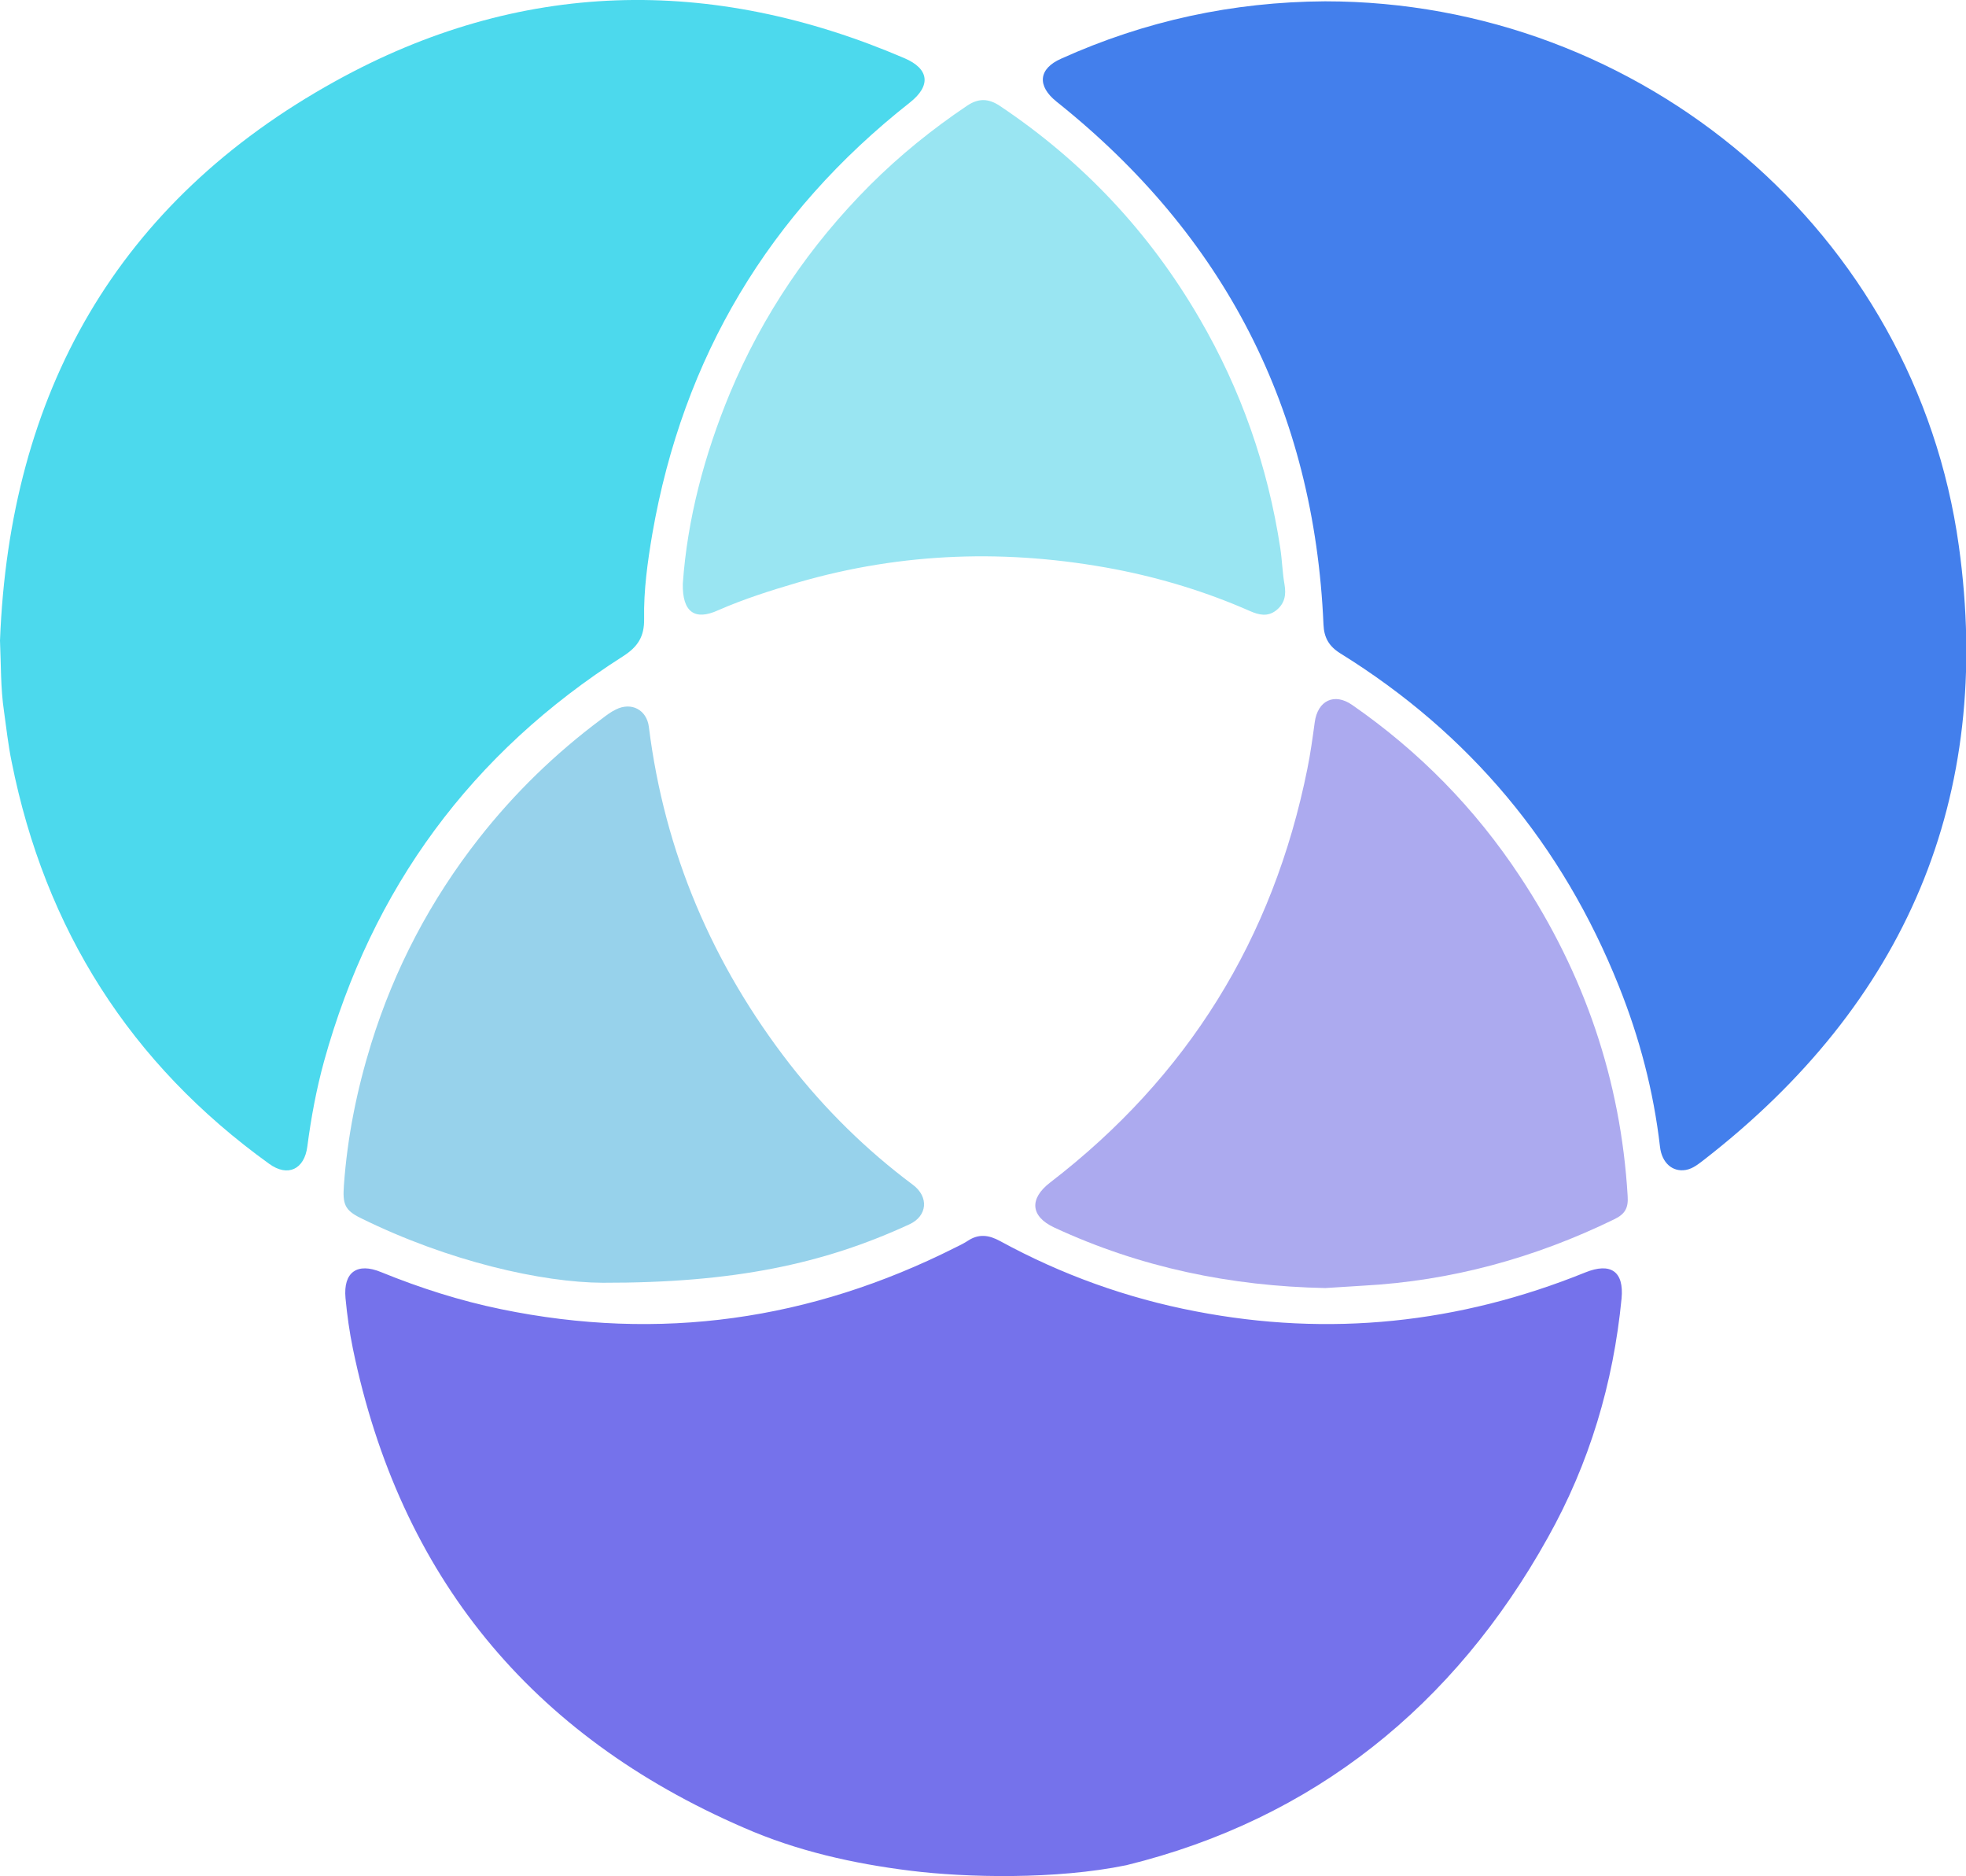 <svg width="348" height="332" viewBox="0 0 348 332" fill="none" xmlns="http://www.w3.org/2000/svg">
<path d="M161.196 331.064C151.019 329.802 141.029 327.557 131.649 323.441C93.941 307.12 70.772 278.872 62.471 238.699C61.861 235.753 61.439 232.713 61.158 229.72C60.736 225.137 63.221 223.36 67.489 225.137C74.384 227.943 81.419 230.188 88.688 231.684C116.781 237.483 143.515 233.648 169.075 220.787C169.826 220.413 170.623 220.039 171.326 219.571C173.249 218.309 175.032 218.543 177.001 219.618C187.882 225.558 199.42 229.72 211.614 232.058C235.298 236.641 258.28 234.21 280.604 225.184C285.107 223.36 287.498 224.996 287.029 229.813C285.576 244.779 281.355 258.949 273.991 272.091C257.435 301.835 232.531 321.945 199.373 330.082C186.897 332.654 170.998 332.28 161.196 331.064Z" fill="#7572EB"/>
<path d="M0 113.363C1.688 69.589 20.683 35.73 59.376 14.357C91.924 -3.648 125.833 -4.397 160.071 10.288C164.479 12.159 164.854 15.152 161.056 18.145C136.105 37.787 120.909 63.229 115.468 94.469C114.624 99.426 113.921 104.477 114.015 109.528C114.061 112.615 112.936 114.439 110.309 116.122C83.436 133.239 65.848 157.184 57.359 187.816C55.999 192.774 55.061 197.824 54.404 202.875C53.888 206.944 50.934 208.347 47.651 205.962C23.028 188.237 7.973 164.433 2.064 134.829C1.454 131.883 1.126 128.843 0.704 125.85C0.094 121.734 0.188 117.619 0 113.363Z" fill="#4CD9ED"/>
<path d="M234.549 0.234C290.595 0.234 339.043 41.156 346.735 96.621C352.925 141.144 337.308 177.529 301.663 205.215C300.679 205.963 299.694 206.805 298.427 207.039C296.082 207.46 294.159 205.823 293.831 202.923C292.705 193.149 290.22 183.655 286.562 174.536C276.572 149.515 260.157 129.826 237.222 115.609C235.206 114.346 234.362 112.803 234.268 110.511C232.626 72.536 216.774 41.717 187.039 18.006C183.522 15.2 183.803 12.16 187.837 10.383C202.657 3.695 218.228 0.328 234.549 0.234Z" fill="#437FEC"/>
<path d="M234.596 227.943C217.852 227.616 201.812 224.295 186.617 217.234C182.396 215.269 182.161 212.136 185.866 209.283C210.208 190.576 225.356 166.164 231.407 136.093C231.969 133.333 232.345 130.574 232.72 127.815C233.236 123.98 236.19 122.53 239.38 124.775C251.245 133.006 261.141 143.108 269.067 155.127C280.417 172.29 286.89 191.091 288.109 211.668C288.25 213.726 287.687 214.848 285.717 215.784C271.694 222.612 256.92 226.681 241.302 227.522C239.098 227.663 236.847 227.803 234.596 227.943Z" fill="#ACAAEF"/>
<path d="M120.862 103.309C121.66 91.898 124.661 80.58 129.164 69.683C134.979 55.747 143.327 43.447 154.021 32.737C159.274 27.499 164.995 22.869 171.186 18.707C173.203 17.351 174.985 17.398 177.002 18.754C191.682 28.575 203.454 41.108 212.318 56.355C219.681 68.982 224.418 82.544 226.622 96.995C226.951 99.147 226.998 101.345 227.373 103.449C227.701 105.32 227.373 106.863 225.872 108.032C224.371 109.201 222.823 108.827 221.229 108.126C213.584 104.759 205.611 102.327 197.403 100.737C178.503 97.135 159.789 97.697 141.264 103.075C136.48 104.478 131.743 105.974 127.147 107.985C122.973 109.903 120.768 108.313 120.862 103.309Z" fill="#99E5F2"/>
<path d="M106.697 227.007C96.004 226.96 79.448 223.266 63.831 215.549C60.969 214.146 60.641 213.024 60.876 209.75C61.485 201.192 63.174 192.867 65.707 184.683C69.834 171.401 76.212 159.288 84.795 148.345C91.079 140.348 98.302 133.333 106.463 127.253C107.26 126.645 108.104 125.99 108.995 125.569C111.763 124.166 114.483 125.616 114.858 128.656C117.625 150.824 126.114 170.7 139.809 188.331C146.094 196.375 153.363 203.53 161.571 209.657C164.478 211.808 164.15 215.222 160.961 216.672C145.859 223.64 130.007 227.054 106.697 227.007Z" fill="#97D2EB"/>
</svg>
